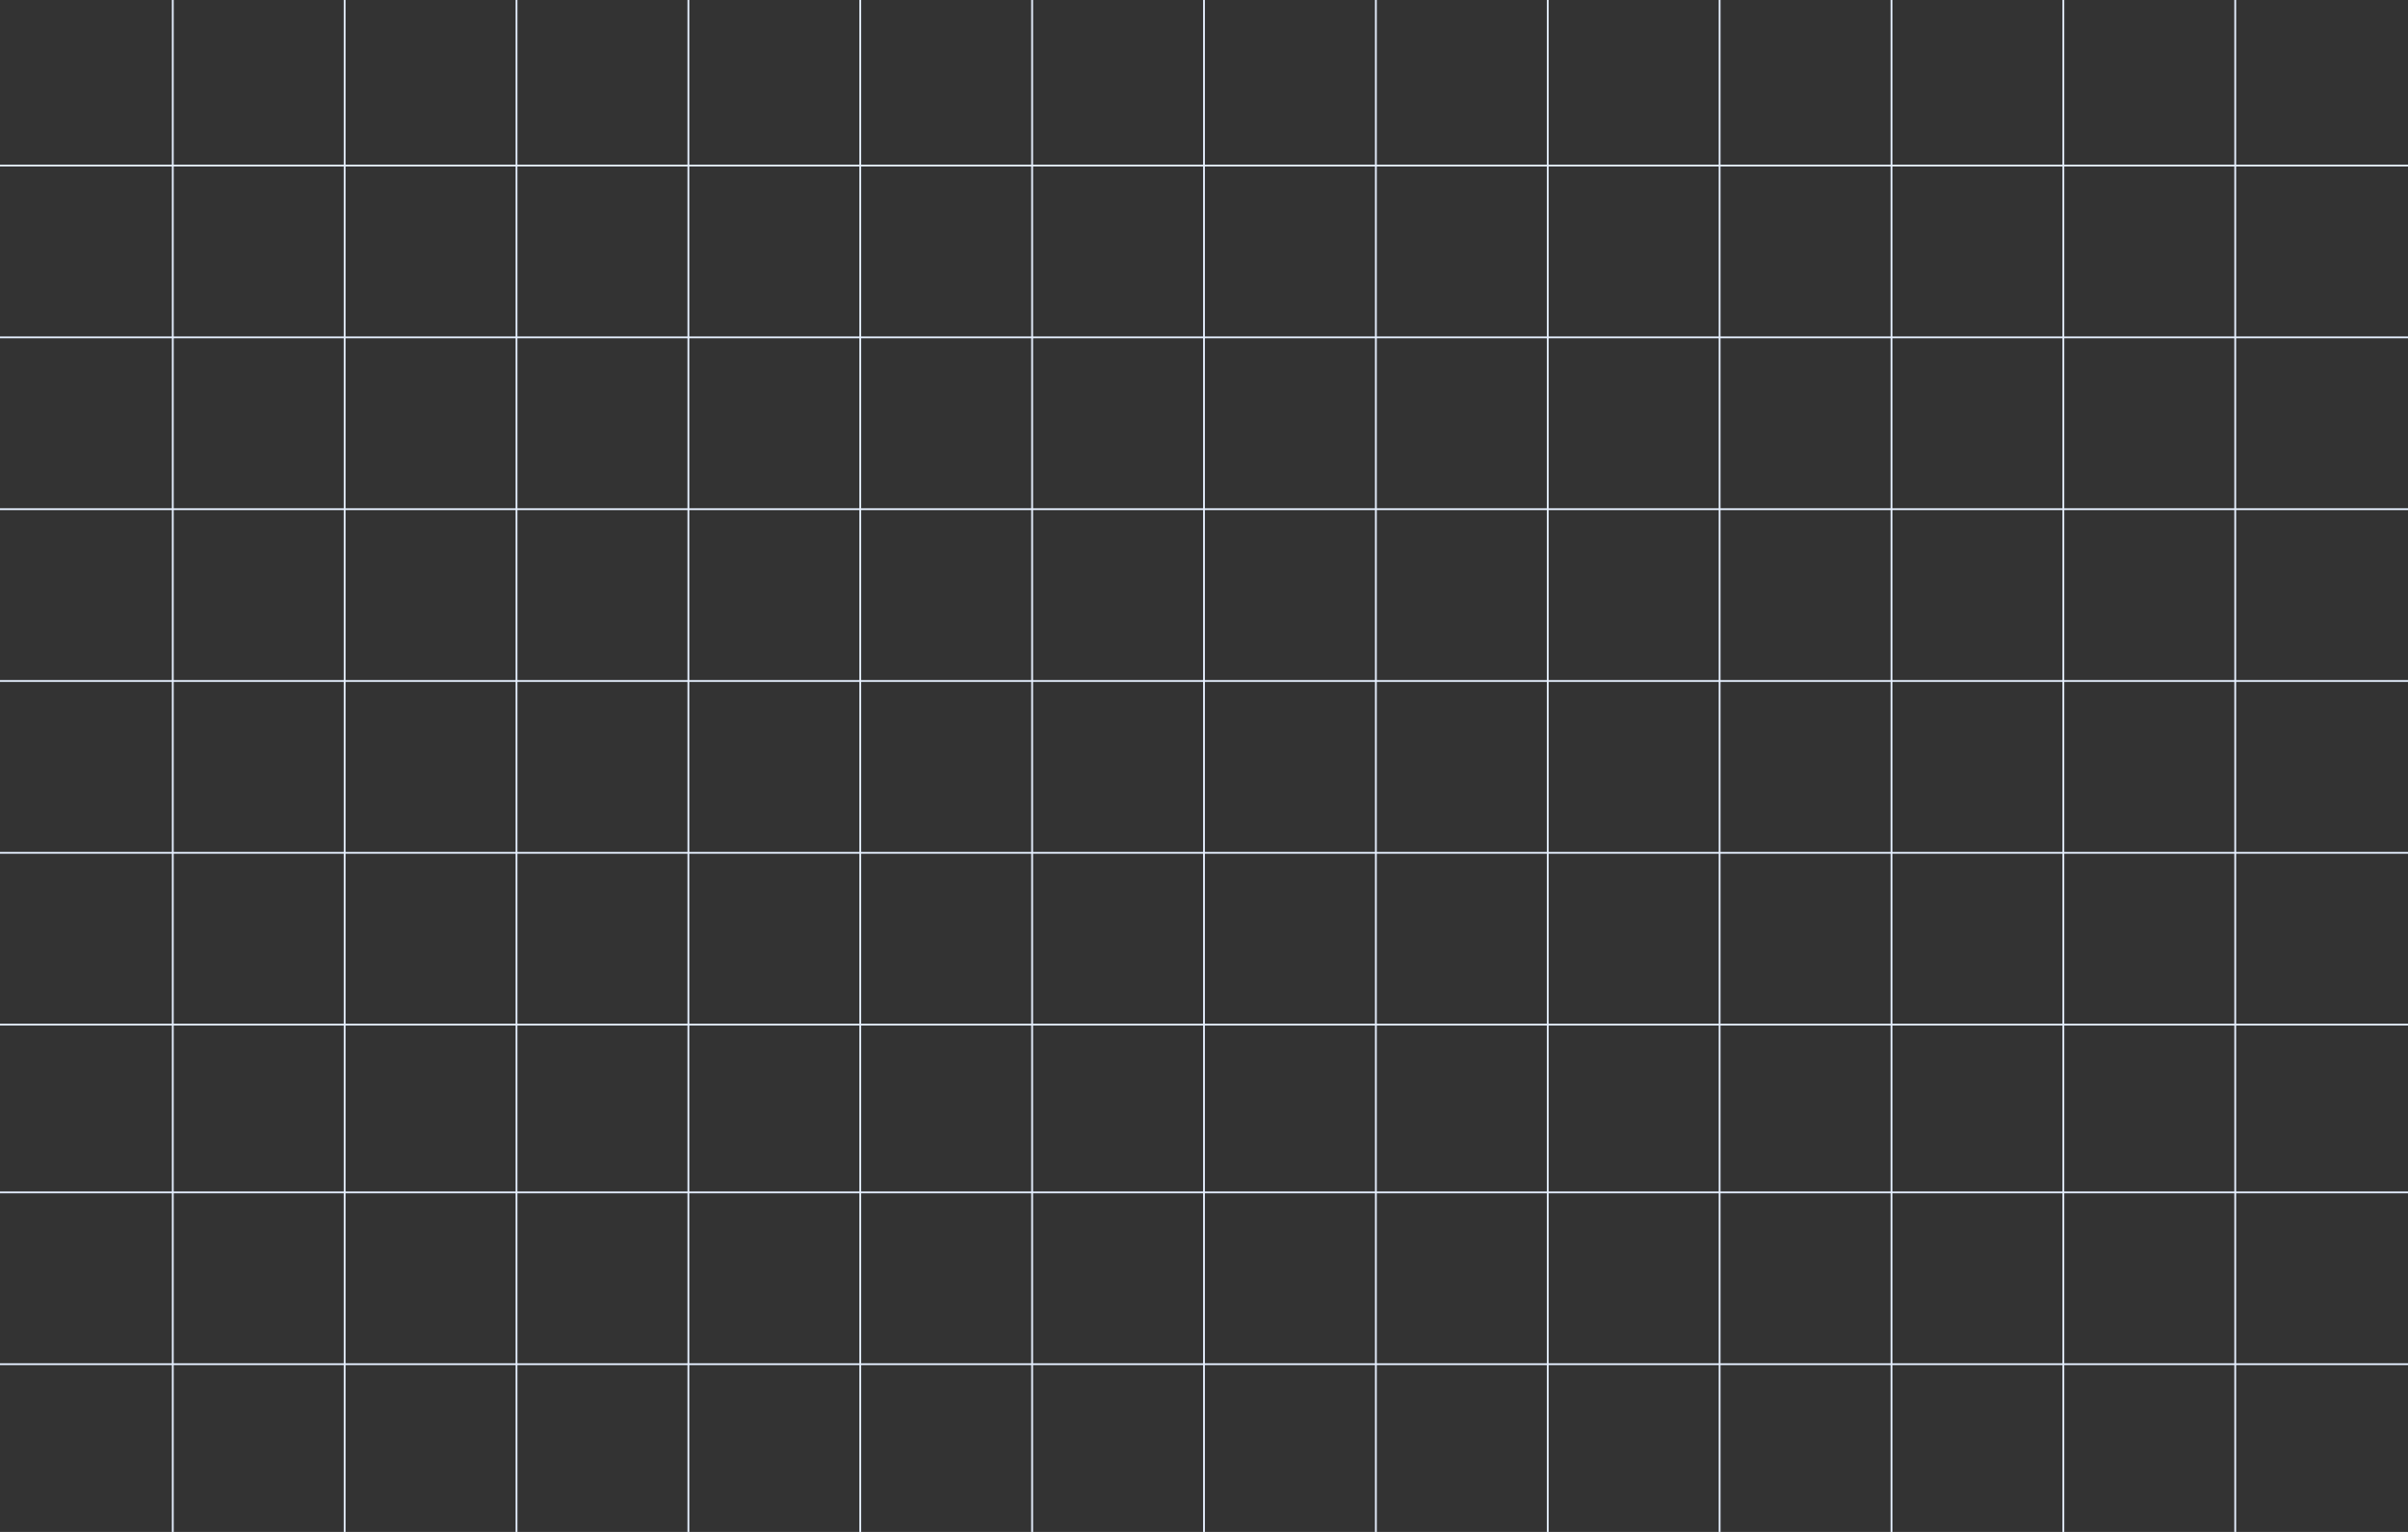 <svg width="1331" height="847" viewBox="0 0 1331 847" fill="none" xmlns="http://www.w3.org/2000/svg">
<rect x="0" y="0" width="1331" height="847" fill="#333333" stroke="none"/>
<path d="M95.501 0V847.006" stroke="#E6F0FF"/>
<path d="M190.5 0V847.006" stroke="#E6F0FF"/>
<path d="M285.5 0V847.006" stroke="#E6F0FF"/>
<path d="M380.5 0V847.006" stroke="#E6F0FF"/>
<path d="M475.5 0V847.006" stroke="#E6F0FF"/>
<path d="M570.5 0V847.006" stroke="#E6F0FF"/>
<path d="M665.5 0V847.006" stroke="#E6F0FF"/>
<path d="M760.5 0V847.006" stroke="#E6F0FF"/>
<path d="M855.5 0V847.006" stroke="#E6F0FF"/>
<path d="M950.5 0V847.006" stroke="#E6F0FF"/>
<path d="M1045.5 0V847.006" stroke="#E6F0FF"/>
<path d="M1140.5 0V847.006" stroke="#E6F0FF"/>
<path d="M1235.5 0V847.006" stroke="#E6F0FF"/>
<path d="M0 566.522L1331 566.522" stroke="#E6F0FF"/>
<path d="M0 754.264L1331 754.264" stroke="#E6F0FF"/>
<path d="M0 471.522L1331 471.522" stroke="#E6F0FF"/>
<path d="M0 659.264L1331 659.264" stroke="#E6F0FF"/>
<path d="M0 376.522L1331 376.522" stroke="#E6F0FF"/>
<path d="M0 281.522L1331 281.522" stroke="#E6F0FF"/>
<path d="M0 186.522L1331 186.522" stroke="#E6F0FF"/>
<path d="M0 91.522L1331 91.522" stroke="#E6F0FF"/>
</svg>
